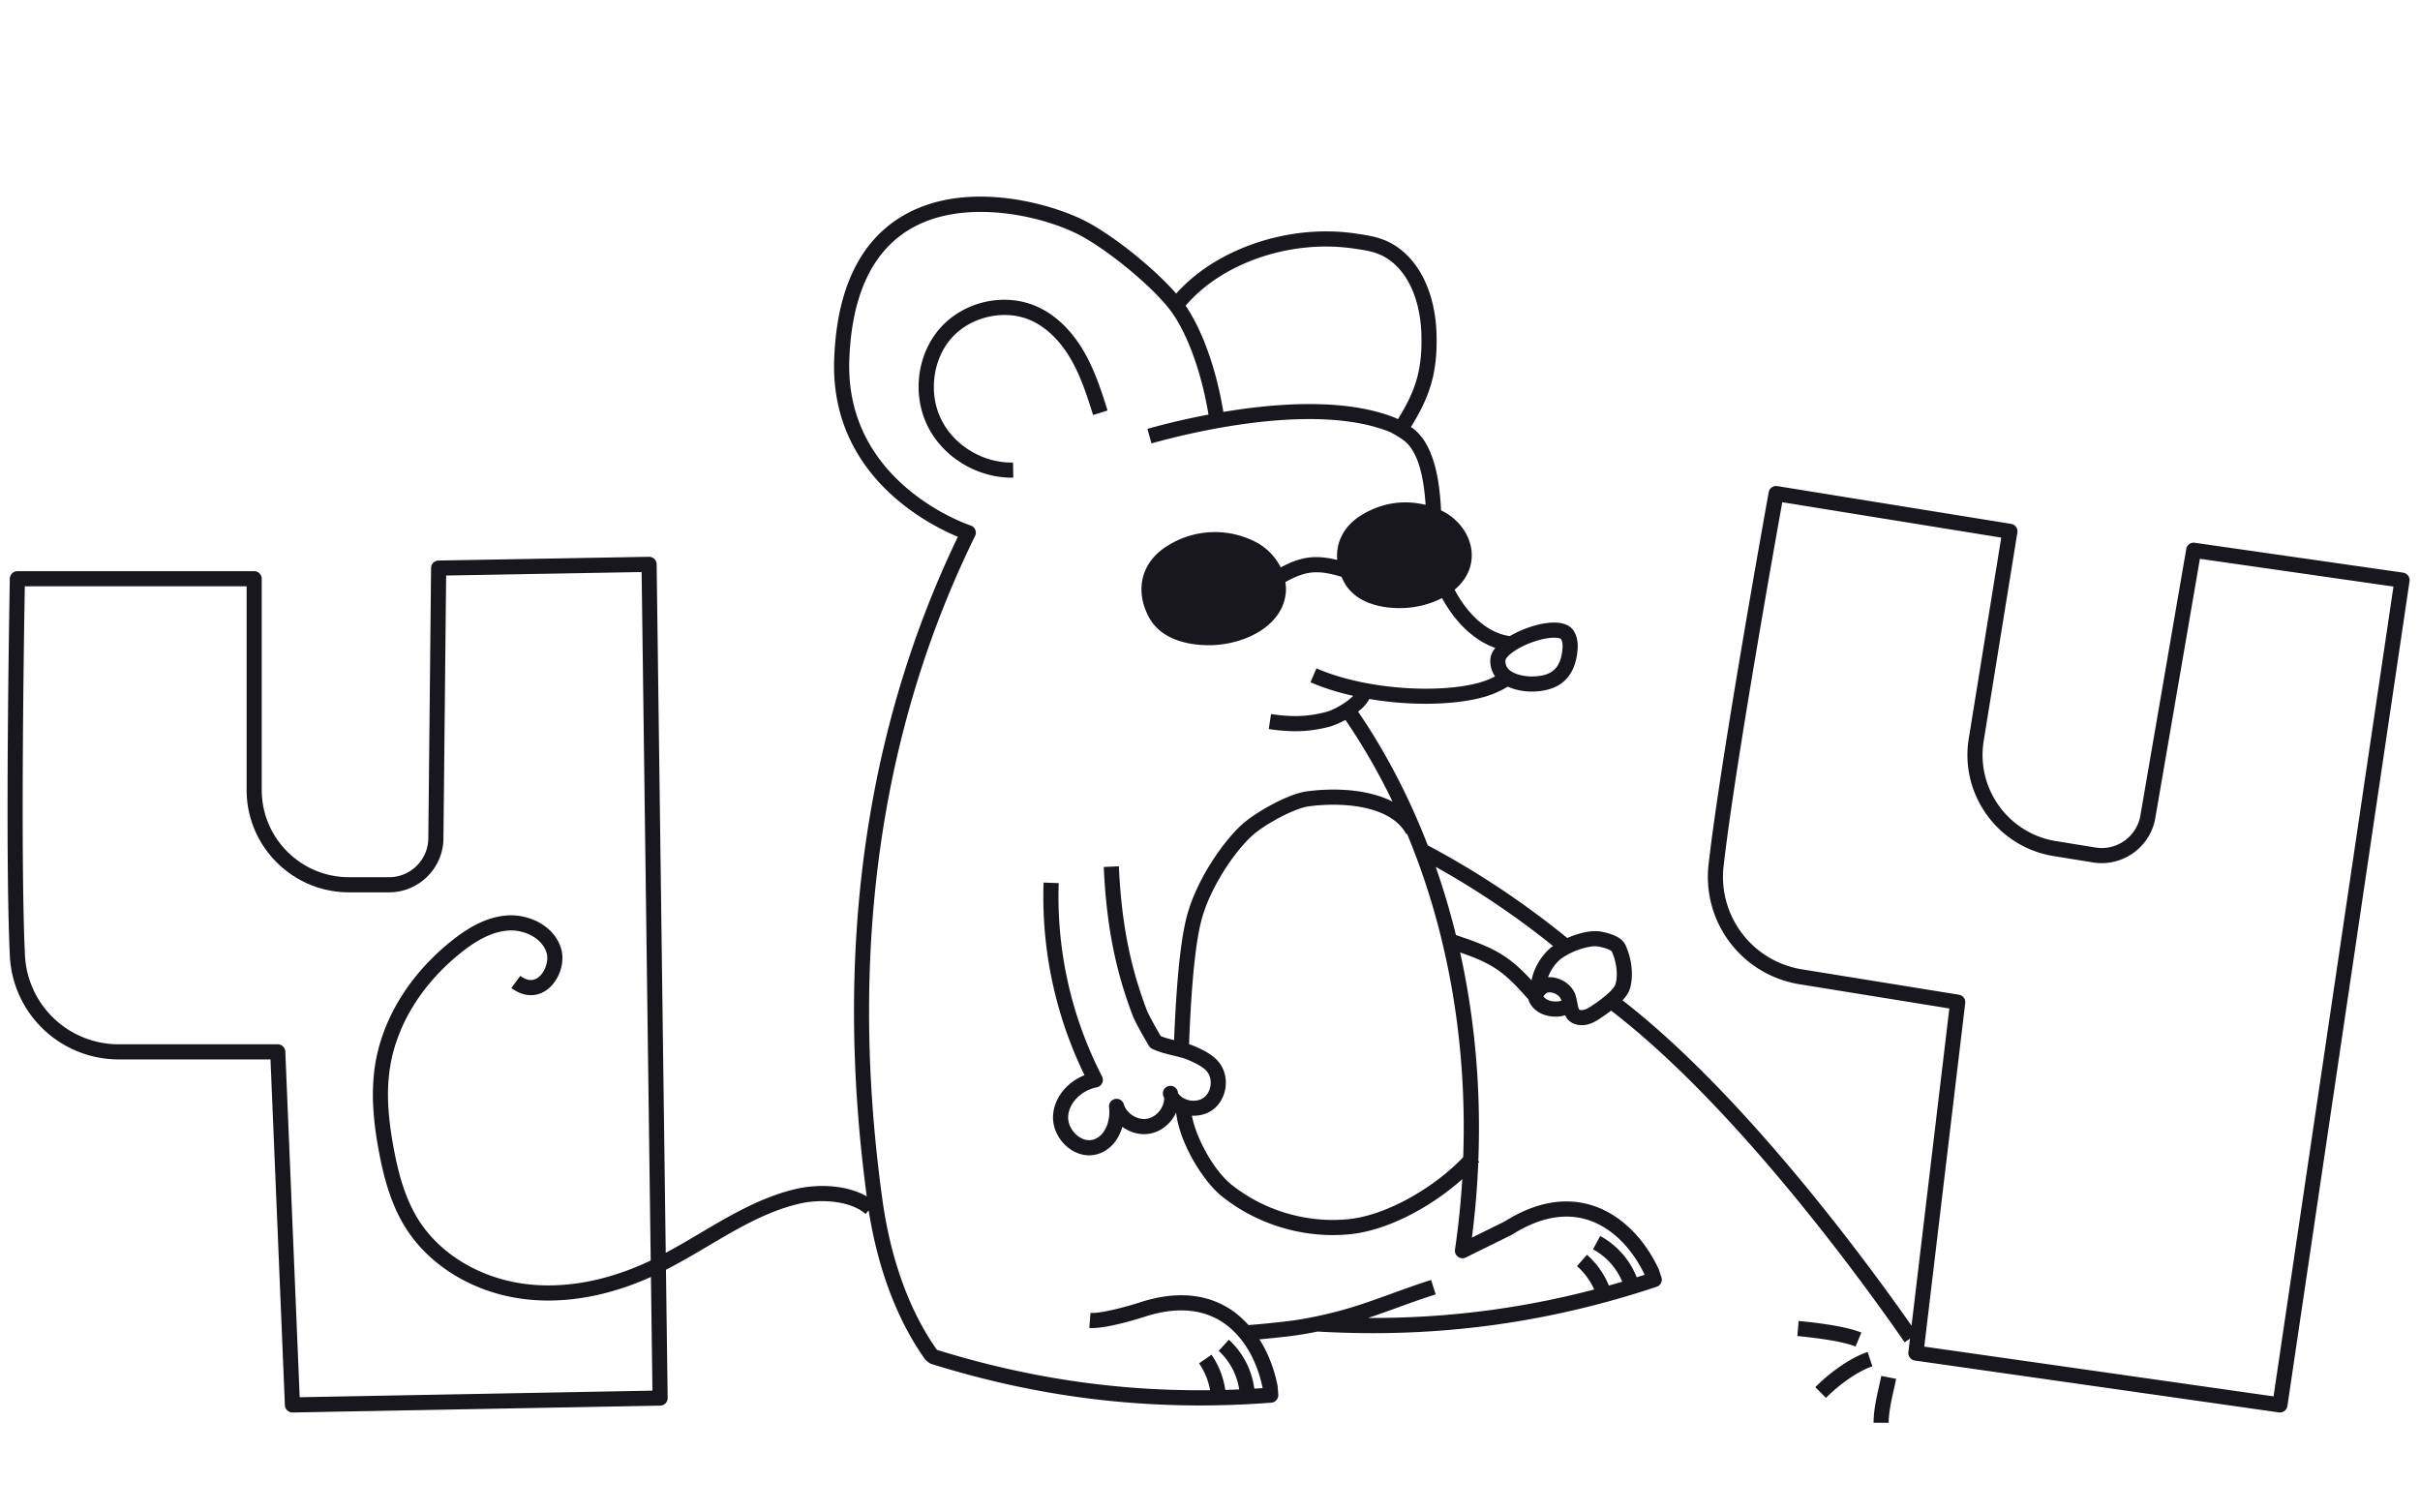 <svg xmlns="http://www.w3.org/2000/svg" viewBox="0 0 320 200"><path fill="#17171D" d="M252.764 175.302l5-41.95-19.804-3.2c-7.618-1.231-12.903-8.191-12.034-15.846 1.613-14.186 7.89-48.87 7.953-49.22a.995.995 0 0 1 1.144-.807l30.91 4.995a.996.996 0 0 1 .827 1.146l-4.456 27.575c-1.014 6.278 3.268 12.21 9.546 13.225l5.248.849c2.795.462 5.45-1.448 5.928-4.233l6.066-35.244a.996.996 0 0 1 1.127-.82l27.55 3.95a1.002 1.002 0 0 1 .847 1.138l-16.15 109.063a1.001 1.001 0 0 1-1.13.844l-48.137-6.86a1.001 1.001 0 0 1-.852-1.108l.214-1.79-.707.489c-4.905-7.096-22.075-31.034-38.819-43.862-.4.309-.843.629-1.345.965-.529.356-1.106.717-1.812.88a3.092 3.092 0 0 1-.708.083c-.678 0-1.308-.23-1.767-.661-.19-.18-.32-.408-.43-.652-.396.12-.812.186-1.218.186-.51 0-.998-.078-1.383-.193-1.05-.314-1.857-1.001-2.21-1.886-.025-.062-.029-.123-.046-.185-3.225-3.681-4.663-4.712-9.039-6.227 1.954 8.836 2.773 18.134 2.402 27.574l.131.112c-.043.05-.093.103-.138.154a112.67 112.67 0 0 1-.839 9.867l4.308-2.127c3.98-2.5 7.808-3.241 11.375-2.2 3.692 1.077 6.97 4.152 8.992 8.438.017.036.032.074.045.113l.337 1.016a1 1 0 0 1-.634 1.264c-12.354 4.108-24.702 6.13-37.538 6.13a126.8 126.8 0 0 1-7.29-.214 45.453 45.453 0 0 1-3.74.62c-1.112.13-2.488.283-3.95.414 1.113 1.75 1.938 3.824 2.393 6.112a.97.97 0 0 1 .016.119l.081 1.068a1 1 0 0 1-.92 1.073c-3.182.244-6.334.366-9.462.366-12.04 0-23.734-1.813-35.5-5.49a.995.995 0 0 1-.33-.177l-.33-.266a.987.987 0 0 1-.188-.2c-4.557-6.43-6.555-14.061-7.43-19.66l-.41.472c-2.017-1.765-5.933-2.02-8.758-1.356-4.32 1.01-8.115 3.256-12.133 5.634-1.784 1.056-3.622 2.135-5.507 3.1l.224 16.954a1 1 0 0 1-.98 1.014l-48.615.907h-.019a1 1 0 0 1-.998-.958l-1.904-45.73h-20.06c-7.716 0-14.045-6.027-14.408-13.722-.672-14.262-.008-49.503 0-49.858a1 1 0 0 1 1-.98h31.31a1 1 0 0 1 1 1v27.932c0 6.36 5.174 11.534 11.534 11.534h5.316c2.825 0 5.147-2.3 5.176-5.124l.366-35.76a1 1 0 0 1 .982-.99l27.827-.495a1 1 0 0 1 1.018.986l1.202 91.053c1.531-.821 3.043-1.71 4.518-2.583 3.97-2.351 8.076-4.781 12.695-5.862 2.885-.674 6.681-.567 9.371.984-4.342-32.218-.299-61.557 12.044-87.223-3.878-1.604-16.902-8.145-16.354-23.466.328-9.165 3.333-15.52 8.93-18.887 8.14-4.897 19.201-1.871 23.912.416 3.691 1.79 9.378 6.32 12.384 9.783 5.31-5.986 14.968-9.248 23.742-7.946 2.01.298 3.686.547 5.45 1.758 3.175 2.179 5.082 6.389 5.231 11.55.154 5.305-1.014 8.45-3.382 12.269.271.192.513.38.693.547 2.43 2.249 3.101 6.617 3.287 10.484.23.108.405.203.518.267 2.285 1.303 3.673 3.655 3.533 5.993-.103 1.73-.974 3.148-2.255 4.228 1.634 3.129 4.276 5.732 7.277 6.132l-.002.017a14.508 14.508 0 0 1 3.3-1.402c1.5-.417 4.17-.883 5.181.717.417.658.585 1.499.5 2.498-.312 3.654-2.369 5.506-6.115 5.506l-.177-.001c-.338-.006-1.686-.072-2.937-.651-.432.272-.852.475-1.16.622l-.149.07c-2.118 1.019-5.626 1.577-9.58 1.577a44.83 44.83 0 0 1-7.423-.633c-.309.607-.848 1.175-1.48 1.677 3.7 5.417 6.771 11.36 9.214 17.675a113.475 113.475 0 0 1 18.442 12.254 11.6 11.6 0 0 1 2.23-.734c.6-.13 1.505-.28 2.436-.073 1.227.27 2.548.69 3.037 1.744.993 2.147 1.004 4.456.574 5.795-.153.478-.478.978-.967 1.512 16.124 12.474 32.491 34.84 38.215 43.023zm-42.188-42.362c2.463-1.65 2.944-2.497 3.036-2.784.31-.967.243-2.77-.485-4.343-.043-.067-.3-.334-1.653-.632-.418-.092-.92-.068-1.584.075a9.598 9.598 0 0 0-3.3 1.403c-.8.537-1.516 1.557-1.893 2.558.06-.003.12-.004.178-.004 1.38 0 2.753.815 3.346 2.076.158.338.24.756.327 1.2.058.298.167.852.263 1 .082.07.352.106.615.045.375-.087.758-.331 1.15-.594zm-5.632-.612c.467.137 1.146.14 1.525.002a1.284 1.284 0 0 0-.059-.191c-.299-.636-1.117-1.035-1.805-.89a2.336 2.336 0 0 0-.522.49c.16.255.475.473.861.589zm-12.423-8.68c5.081 1.677 6.964 2.708 9.995 5.978.333-1.798 1.54-3.604 2.842-4.536a111.201 111.201 0 0 0-15.513-10.464 98.32 98.32 0 0 1 2.676 9.022zm.961 29.362c.536-15.101-2.019-29.81-7.43-42.76l-.095.05c-1.982-3.708-8.18-4.297-12.886-3.676-1.94.256-5.863 2.399-7.486 3.872-2.462 2.234-5.655 7.055-6.738 11.257-1.087 4.227-1.462 12.28-1.616 16.324.35.115.7.244 1.055.41.93.435 2.086.978 2.888 1.972.717.888 1.038 2.097.88 3.315-.159 1.218-.778 2.304-1.699 2.979-.767.566-1.746.824-2.75.777.582 3.063 2.956 7.305 5.253 9.133 4.31 3.428 9.926 5.088 15.403 4.556 5.327-.518 11.707-4.462 15.221-8.21zm6.39 10.286l-6.045 2.985a1 1 0 0 1-1.432-1.042c.457-3.112.773-6.223.965-9.321-3.876 3.477-9.67 6.782-14.906 7.292-.737.072-1.476.107-2.215.107-5.265 0-10.494-1.801-14.626-5.09-2.614-2.08-5.67-7.197-6.095-11.113-.643 1.422-1.965 2.54-3.533 2.799-1.266.209-2.559-.161-3.572-.91-.497 1.712-1.653 3.199-3.426 3.648-.317.08-.64.119-.965.119-1.002 0-2.01-.377-2.873-1.093-1.269-1.052-1.997-2.66-1.9-4.19.144-2.312 1.826-4.391 4.16-5.31a53.827 53.827 0 0 1-5.414-25.472l2 .07a51.813 51.813 0 0 0 5.732 25.562 1.004 1.004 0 0 1-.695 1.44c-2.047.404-3.676 2.053-3.788 3.835-.056.892.408 1.884 1.182 2.526.644.535 1.398.745 2.07.573 1.627-.412 2.386-2.542 2.157-4.282a1 1 0 0 1 1.951-.411c.36 1.232 1.79 2.122 3.055 1.922 1.268-.21 2.332-1.52 2.277-2.802a1 1 0 1 1 1.831-.596c.332.498.91.85 1.584.97.672.12 1.337-.016 1.821-.37.483-.354.81-.947.898-1.627.09-.678-.077-1.335-.452-1.801-.512-.633-1.36-1.032-2.18-1.417-.748-.35-1.525-.537-2.347-.734-.884-.213-1.798-.433-2.73-.87a.993.993 0 0 1-.435-.395c-.179-.3-1.757-2.963-2.173-4.064-2.314-6.124-3.45-11.983-3.802-19.591l1.998-.092c.34 7.385 1.44 13.06 3.675 18.976.27.714 1.316 2.55 1.86 3.476.567.236 1.157.388 1.768.538.22-5.413.64-12.325 1.66-16.286 1.218-4.738 4.686-9.842 7.33-12.24 1.682-1.527 6.021-4.037 8.567-4.374 3.785-.5 8.14-.266 11.328 1.358A82.516 82.516 0 0 0 177.91 95.2c-.85.46-1.666.786-2.176.913-1.18.292-2.55.577-4.44.577-1.009 0-2.166-.081-3.522-.285l.298-1.98c3.534.534 5.56.149 7.182-.254 1.204-.3 2.911-1.35 3.682-2.16-1.983-.445-3.903-1.037-5.649-1.793l.794-1.836c7.533 3.258 18.807 3.376 23.12 1.3l.16-.075c.102-.05.221-.112.335-.17a3.52 3.52 0 0 1-.63-2.12c.011-.591.261-1.14.66-1.64-2.92-1.013-5.409-3.57-7.042-6.594-1.564.813-3.41 1.269-5.189 1.324-.124.003-.26.006-.407.006-1.948 0-5.775-.42-7.4-3.516a8.744 8.744 0 0 1-.295-.622c-3.272-.985-4.767-.762-7.424.69.06.406.094.812.07 1.22-.264 4.44-5.233 6.986-9.775 7.126-.133.004-.278.006-.435.006-2.09 0-6.196-.447-7.934-3.76-1.925-3.67-.893-7.388 2.63-9.47a11.752 11.752 0 0 1 11.733-.307 7.703 7.703 0 0 1 3.093 3.247c2.601-1.37 4.447-1.72 7.475-.981-.21-2.403.947-4.602 3.321-6.005 3.273-1.937 6.304-1.793 8.365-1.278-.214-3.262-.828-6.65-2.602-8.292-.465-.43-1.71-1.196-2.339-1.44-10.014-3.868-26.493.248-31.306 1.602l-.54-1.925a97.647 97.647 0 0 1 8.078-1.887c-.944-5.712-2.89-11-5.139-13.91-2.53-3.278-8.668-8.265-12.387-10.07-5.084-2.465-15.138-4.632-22.008-.501-4.98 2.997-7.66 8.8-7.962 17.246-.587 16.4 15.87 21.843 16.035 21.896a.998.998 0 0 1 .593 1.394c-12.646 25.757-16.762 55.328-12.233 87.889.753 5.41 2.605 13.203 7.152 19.678l.073.059c11.95 3.713 23.828 5.468 36.086 5.328a9.013 9.013 0 0 0-1.455-3.553l1.643-1.141a11.026 11.026 0 0 1 1.822 4.656c.612-.017 1.224-.04 1.84-.065a8.675 8.675 0 0 0-2.712-5.095l1.345-1.478a10.67 10.67 0 0 1 3.363 6.466c.367-.023.734-.038 1.102-.064v-.006c-.82-4.06-2.903-7.327-5.717-8.968-2.706-1.58-6.065-1.726-9.986-.431-.519.167-5.082 1.612-7.214 1.45l.153-1.993c1.471.107 5.15-.942 6.441-1.36 4.482-1.476 8.393-1.274 11.613.606 1.046.609 1.991 1.42 2.841 2.364 1.9-.144 3.751-.348 5.166-.512 2.586-.301 6.058-1.065 8.845-1.945.702-.221 1.37-.443 2.017-.666 1.038-.357 2.024-.716 3.01-1.074 1.6-.581 3.252-1.182 5.112-1.77l.601 1.91c-1.819.573-3.45 1.167-5.03 1.74-.996.362-1.993.725-3.042 1.085-.282.097-.587.193-.877.29 10.202.05 20.087-1.191 29.91-3.761a9.032 9.032 0 0 0-2.272-3.094l1.318-1.503a11.012 11.012 0 0 1 2.895 4.074c.59-.164 1.18-.332 1.768-.507a8.662 8.662 0 0 0-3.863-4.285l.947-1.762a10.676 10.676 0 0 1 4.828 5.459c.351-.11.702-.214 1.054-.328l-.003-.006c-1.779-3.74-4.589-6.406-7.717-7.317-3.006-.876-6.3-.203-9.793 1.999-.029.018-.06.035-.09.05zM179.045 32.87c-8.337-1.24-17.445 1.873-22.268 7.556 2.232 3.269 4.057 8.397 4.992 14.044 7.075-1.184 16.01-1.818 22.52.698.17.065.362.155.564.255 2.205-3.55 3.243-6.338 3.102-11.175-.13-4.517-1.72-8.147-4.363-9.96-1.383-.95-2.71-1.146-4.547-1.418zm23.988 51.909c-2.408.77-3.96 2.042-3.97 2.58-.01.466.12.824.411 1.125.71.735 2.186.949 2.87.96 2.815.055 4.041-1.022 4.267-3.675.047-.555-.019-.977-.197-1.258-.068-.092-.375-.186-.9-.186-.574 0-1.408.11-2.48.454zM39.63 184.759l46.642-.871-.198-15.031c-4.559 2.05-9.17 3.116-13.552 3.116-1.18 0-2.343-.076-3.484-.23-6.535-.877-12.313-4.418-15.454-9.47-2.035-3.273-2.928-7.063-3.479-10-.547-2.911-1.192-7.282-.48-11.6.995-6.047 4.547-11.798 10.001-16.192 2.7-2.175 5.065-3.264 7.443-3.43 2.767-.2 6.221 1.29 7.135 4.415.55 1.88-.322 4.33-1.945 5.463-1.395.976-3.089.873-4.648-.281l1.19-1.607c.86.635 1.638.719 2.314.249.923-.645 1.48-2.2 1.17-3.262-.599-2.044-3.049-3.128-5.078-2.98-1.95.135-3.96 1.085-6.327 2.99-5.07 4.085-8.366 9.398-9.282 14.96-.509 3.09-.363 6.455.473 10.907.518 2.764 1.352 6.32 3.211 9.31 2.83 4.553 8.072 7.747 14.023 8.546 5.251.707 11.04-.36 16.74-3.083l-1.202-91.035-25.85.46-.356 34.787c-.04 3.918-3.259 7.105-7.176 7.105h-5.316c-7.463 0-13.534-6.072-13.534-13.534V77.529H3.281c-.102 5.816-.589 35.886.017 48.744.312 6.627 5.763 11.817 12.41 11.817h21.02a1 1 0 0 1 .998.958l1.903 45.71zm96.724-142.373c-3.43-1.553-7.947-.569-10.507 2.29-2.522 2.817-3.1 7.366-1.373 10.816 1.727 3.454 5.541 5.752 9.482 5.672l.03 2-.182.001c-4.63 0-9.082-2.706-11.119-6.778-2.112-4.221-1.425-9.585 1.672-13.045 3.168-3.54 8.56-4.706 12.822-2.778 2.428 1.099 4.567 3.169 6.185 5.984 1.452 2.527 2.36 5.412 3.087 7.731l-1.908.599c-.889-2.83-1.668-5.168-2.913-7.334-.982-1.708-2.693-3.989-5.276-5.158zm164.28 142.26L316.49 77.562l-25.592-3.671-5.9 34.286c-.666 3.86-4.35 6.49-8.219 5.867l-5.248-.848c-7.366-1.191-12.39-8.152-11.2-15.52l4.296-26.586-28.954-4.68c-1.029 5.726-6.306 35.333-7.759 48.124-.749 6.59 3.804 12.585 10.365 13.645l20.75 3.354a1 1 0 0 1 .834 1.105l-5.414 45.428 46.183 6.582zm-60.596-1.218c2.184-2.185 4.837-3.967 6.924-4.653l.625 1.9c-1.78.585-4.19 2.221-6.135 4.167l-1.414-1.414zm6.093-7.215l-.772 1.844c-2.185-.914-7.637-1.382-7.692-1.387l.167-1.992c.237.02 5.823.498 8.297 1.535zm2.345 7.066c.107-.478.209-.93.287-1.334l1.964.38c-.082.423-.188.892-.3 1.392-.32 1.422-.682 3.035-.682 4.417h-2c0-1.605.388-3.331.73-4.855z" fill-rule="evenodd"/></svg>
